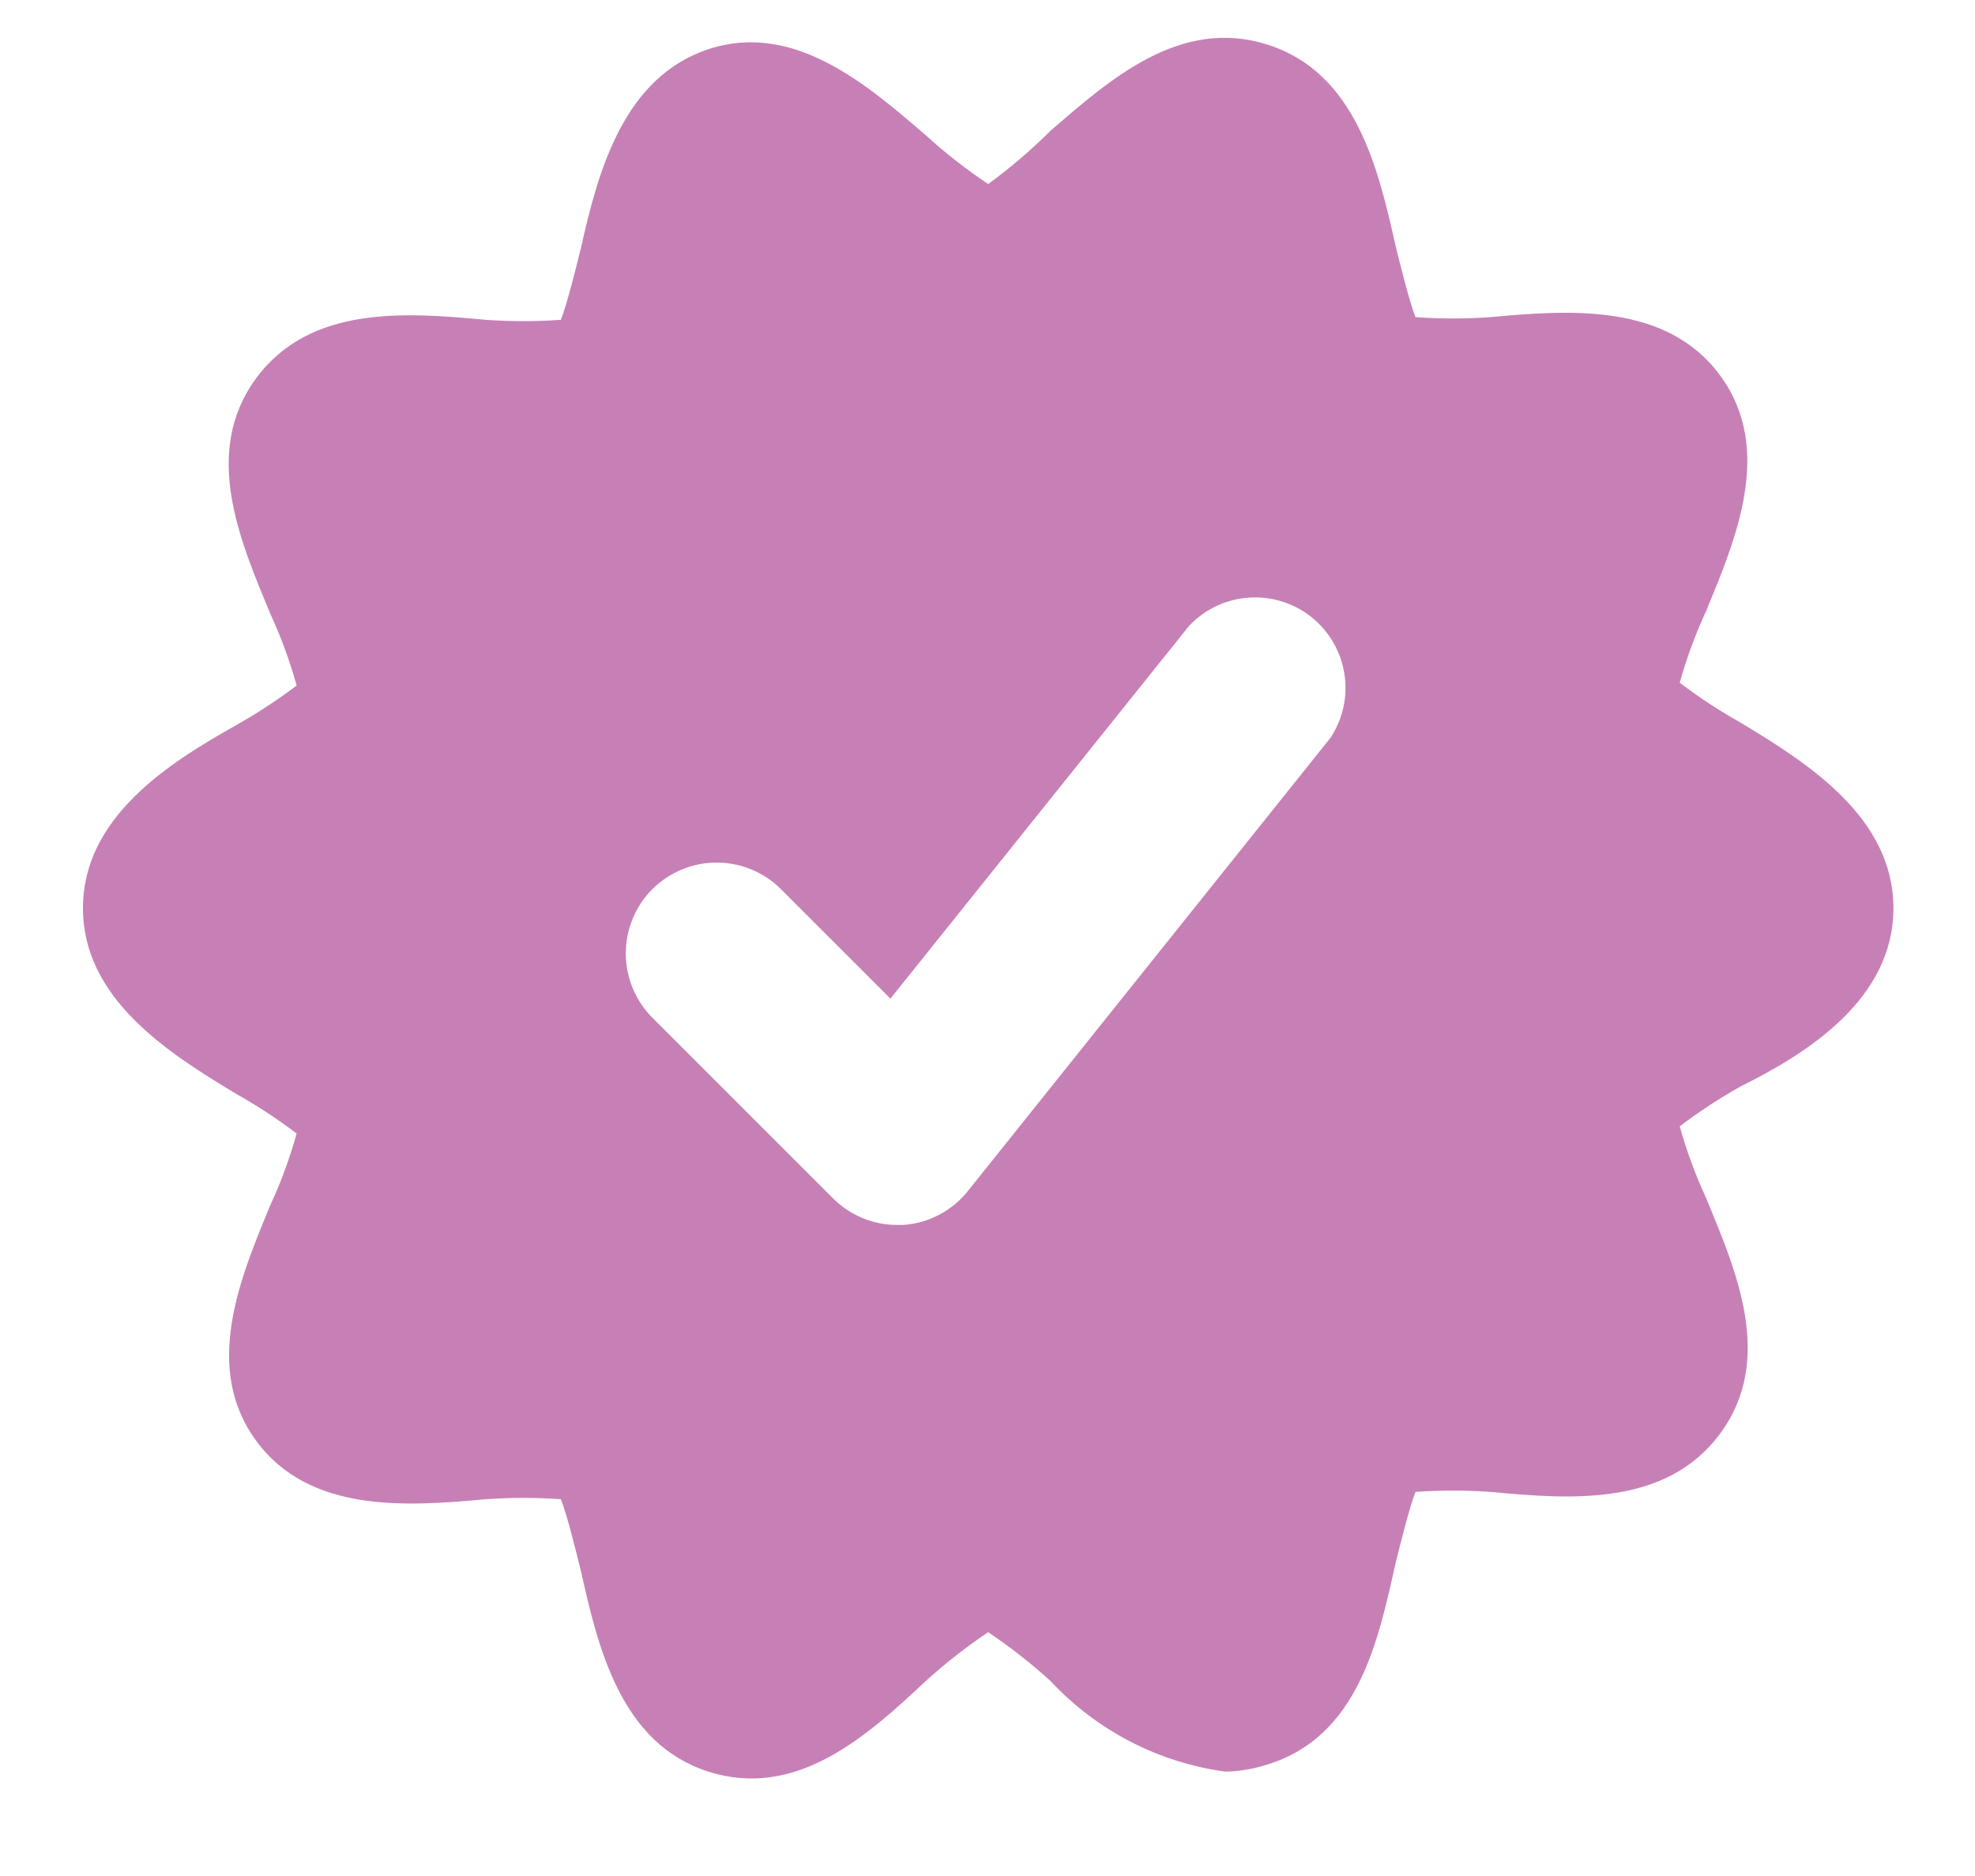 <svg width="20" height="19" viewBox="0 0 20 19" fill="none" xmlns="http://www.w3.org/2000/svg">
<g clip-path="url(#clip0_61_110)">
<path d="M19.174 9.198C19.174 8.281 18.312 7.731 17.625 7.318C17.411 7.198 17.206 7.063 17.01 6.915C17.079 6.667 17.168 6.425 17.276 6.191C17.579 5.458 17.964 4.55 17.423 3.808C16.882 3.065 15.892 3.138 15.095 3.212C14.841 3.23 14.587 3.23 14.334 3.212C14.27 3.047 14.187 2.708 14.132 2.488C13.958 1.708 13.729 0.737 12.839 0.453C11.95 0.168 11.235 0.81 10.639 1.323C10.443 1.519 10.231 1.7 10.007 1.864C9.784 1.715 9.573 1.55 9.374 1.369C8.779 0.856 8.036 0.214 7.174 0.498C6.313 0.783 6.056 1.736 5.882 2.515C5.827 2.735 5.744 3.074 5.68 3.239C5.427 3.257 5.173 3.257 4.919 3.239C4.122 3.166 3.141 3.083 2.591 3.835C2.041 4.587 2.435 5.485 2.738 6.218C2.846 6.452 2.935 6.694 3.004 6.943C2.808 7.091 2.603 7.225 2.389 7.346C1.702 7.731 0.84 8.281 0.84 9.198C0.84 10.114 1.702 10.664 2.389 11.077C2.603 11.197 2.808 11.332 3.004 11.48C2.935 11.728 2.846 11.971 2.738 12.204C2.435 12.938 2.05 13.845 2.591 14.588C3.132 15.33 4.122 15.257 4.919 15.184C5.173 15.166 5.427 15.166 5.68 15.184C5.744 15.348 5.827 15.688 5.882 15.908C6.056 16.687 6.285 17.659 7.174 17.943C8.064 18.227 8.779 17.585 9.374 17.026C9.573 16.846 9.784 16.68 10.007 16.531C10.23 16.68 10.441 16.846 10.639 17.026C11.106 17.527 11.731 17.851 12.409 17.943C12.555 17.94 12.7 17.915 12.839 17.869C13.756 17.585 13.958 16.613 14.132 15.834C14.187 15.614 14.27 15.275 14.334 15.11C14.587 15.092 14.841 15.092 15.095 15.11C15.892 15.184 16.873 15.266 17.423 14.514C17.973 13.763 17.579 12.864 17.276 12.131C17.168 11.897 17.079 11.655 17.01 11.407C17.206 11.259 17.411 11.124 17.625 11.004C18.312 10.664 19.174 10.114 19.174 9.198ZM13.472 7.474L9.805 12.058C9.726 12.159 9.626 12.242 9.512 12.302C9.399 12.362 9.274 12.398 9.145 12.406H9.09C8.97 12.407 8.85 12.384 8.738 12.338C8.627 12.292 8.525 12.225 8.439 12.14L6.606 10.307C6.434 10.134 6.337 9.9 6.337 9.656C6.337 9.412 6.434 9.178 6.606 9.005C6.779 8.833 7.013 8.736 7.257 8.736C7.501 8.736 7.735 8.833 7.908 9.005L9.017 10.114L12.042 6.338C12.2 6.171 12.414 6.069 12.643 6.053C12.872 6.036 13.099 6.106 13.279 6.249C13.459 6.392 13.578 6.597 13.614 6.824C13.65 7.051 13.599 7.283 13.472 7.474Z" fill="#C780B6"/>
</g>
<defs>
<clipPath id="clip0_61_110">
<rect width="20" height="19" fill="white"/>
</clipPath>
</defs>
</svg>
